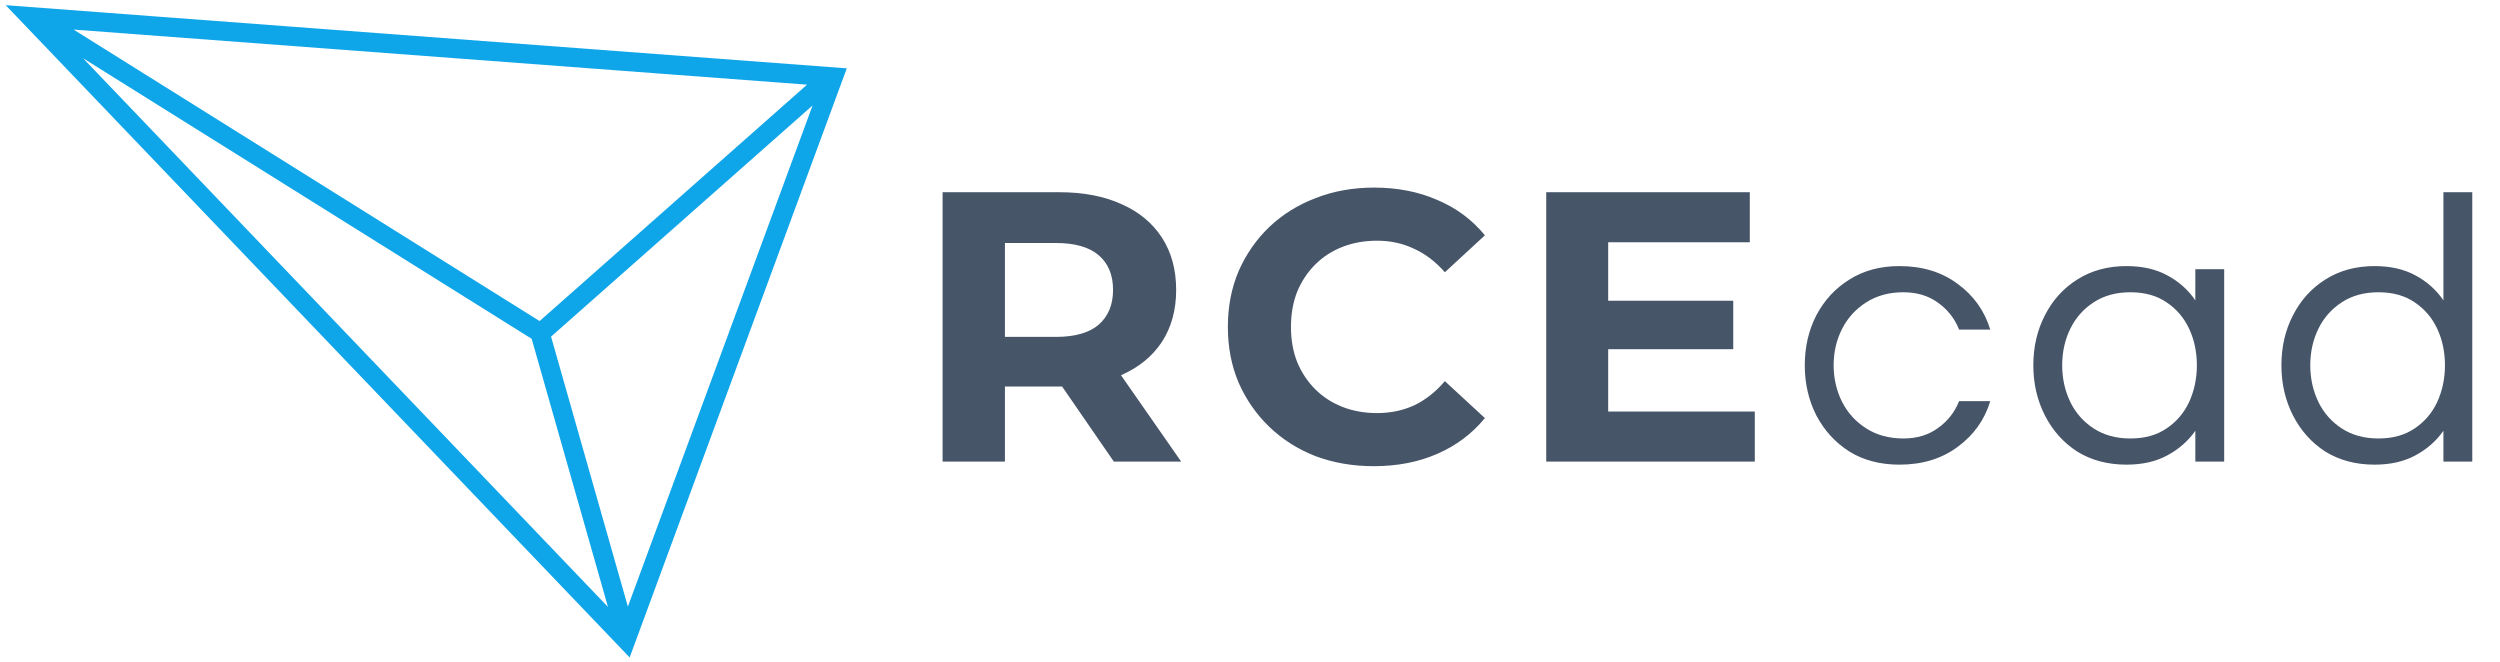 <svg width="419" height="111" viewBox="0 0 419 111" fill="none" xmlns="http://www.w3.org/2000/svg">
<path d="M104.97 106.638L90.497 55.773M91.059 56.102L7.011 3.533M138.984 13.051L90.699 55.73M139.669 12.902L104.909 107.208L5.024 2.792L139.669 12.902Z" stroke="#0EA5E9" stroke-width="3.225"/>
<path d="M157.978 77.359V32.215H177.519C181.56 32.215 185.043 32.881 187.966 34.214C190.89 35.504 193.147 37.374 194.738 39.825C196.329 42.275 197.124 45.199 197.124 48.596C197.124 51.949 196.329 54.851 194.738 57.302C193.147 59.71 190.89 61.558 187.966 62.848C185.043 64.138 181.56 64.783 177.519 64.783H163.782L168.425 60.204V77.359H157.978ZM186.677 77.359L175.39 60.978H186.548L197.963 77.359H186.677ZM168.425 61.365L163.782 56.464H176.938C180.163 56.464 182.571 55.776 184.161 54.4C185.752 52.981 186.548 51.046 186.548 48.596C186.548 46.102 185.752 44.167 184.161 42.791C182.571 41.415 180.163 40.727 176.938 40.727H163.782L168.425 35.762V61.365ZM230.231 78.133C226.749 78.133 223.503 77.574 220.493 76.456C217.526 75.295 214.947 73.661 212.754 71.555C210.561 69.448 208.841 66.976 207.595 64.138C206.391 61.3 205.789 58.183 205.789 54.787C205.789 51.39 206.391 48.273 207.595 45.435C208.841 42.598 210.561 40.126 212.754 38.019C214.99 35.912 217.591 34.3 220.557 33.182C223.524 32.021 226.77 31.441 230.296 31.441C234.208 31.441 237.734 32.129 240.872 33.504C244.054 34.837 246.72 36.815 248.869 39.438L242.162 45.629C240.614 43.866 238.895 42.555 237.003 41.695C235.111 40.792 233.047 40.341 230.812 40.341C228.705 40.341 226.77 40.684 225.007 41.372C223.245 42.06 221.718 43.049 220.428 44.339C219.139 45.629 218.128 47.155 217.397 48.918C216.709 50.681 216.365 52.637 216.365 54.787C216.365 56.937 216.709 58.893 217.397 60.656C218.128 62.418 219.139 63.945 220.428 65.234C221.718 66.524 223.245 67.513 225.007 68.201C226.77 68.889 228.705 69.233 230.812 69.233C233.047 69.233 235.111 68.803 237.003 67.943C238.895 67.04 240.614 65.686 242.162 63.88L248.869 70.071C246.72 72.694 244.054 74.693 240.872 76.069C237.734 77.445 234.187 78.133 230.231 78.133ZM268.759 50.401H290.492V58.527H268.759V50.401ZM269.532 68.975H294.104V77.359H259.149V32.215H293.265V40.599H269.532V68.975ZM318.346 77.875C315.122 77.875 312.327 77.144 309.962 75.682C307.598 74.177 305.749 72.156 304.416 69.62C303.126 67.083 302.481 64.288 302.481 61.236C302.481 58.14 303.126 55.346 304.416 52.852C305.749 50.315 307.598 48.316 309.962 46.854C312.327 45.349 315.122 44.597 318.346 44.597C322.173 44.597 325.419 45.586 328.085 47.564C330.793 49.541 332.62 52.1 333.566 55.238H328.342C327.612 53.389 326.429 51.885 324.795 50.724C323.205 49.563 321.27 48.983 318.991 48.983C316.626 48.983 314.563 49.541 312.8 50.659C311.037 51.777 309.683 53.26 308.737 55.109C307.791 56.958 307.318 59 307.318 61.236C307.318 63.429 307.791 65.471 308.737 67.363C309.683 69.211 311.037 70.695 312.8 71.813C314.563 72.93 316.626 73.489 318.991 73.489C321.27 73.489 323.205 72.909 324.795 71.748C326.429 70.587 327.612 69.082 328.342 67.234H333.566C332.62 70.372 330.793 72.93 328.085 74.908C325.419 76.886 322.173 77.875 318.346 77.875ZM356.393 77.875C353.254 77.875 350.503 77.144 348.138 75.682C345.816 74.177 344.01 72.156 342.721 69.62C341.431 67.083 340.786 64.288 340.786 61.236C340.786 58.14 341.431 55.346 342.721 52.852C344.01 50.315 345.816 48.316 348.138 46.854C350.503 45.349 353.254 44.597 356.393 44.597C359.059 44.597 361.337 45.113 363.229 46.145C365.164 47.177 366.733 48.574 367.937 50.337V45.113H372.774V77.359H367.937V72.2C366.733 73.919 365.164 75.295 363.229 76.327C361.337 77.359 359.059 77.875 356.393 77.875ZM357.038 73.489C359.446 73.489 361.466 72.93 363.1 71.813C364.777 70.695 366.045 69.211 366.905 67.363C367.765 65.471 368.195 63.429 368.195 61.236C368.195 59 367.765 56.958 366.905 55.109C366.045 53.26 364.777 51.777 363.1 50.659C361.466 49.541 359.446 48.983 357.038 48.983C354.673 48.983 352.631 49.541 350.911 50.659C349.191 51.777 347.88 53.26 346.977 55.109C346.074 56.958 345.623 59 345.623 61.236C345.623 63.429 346.074 65.471 346.977 67.363C347.88 69.211 349.191 70.695 350.911 71.813C352.631 72.93 354.673 73.489 357.038 73.489ZM397.973 77.875C394.834 77.875 392.082 77.144 389.718 75.682C387.396 74.177 385.59 72.156 384.3 69.62C383.01 67.083 382.365 64.288 382.365 61.236C382.365 58.14 383.01 55.346 384.3 52.852C385.59 50.315 387.396 48.316 389.718 46.854C392.082 45.349 394.834 44.597 397.973 44.597C400.638 44.597 402.917 45.113 404.809 46.145C406.743 47.177 408.313 48.574 409.517 50.337V32.215H414.353V77.359H409.517V72.2C408.313 73.919 406.743 75.295 404.809 76.327C402.917 77.359 400.638 77.875 397.973 77.875ZM398.617 73.489C401.025 73.489 403.046 72.93 404.68 71.813C406.356 70.695 407.625 69.211 408.485 67.363C409.345 65.471 409.775 63.429 409.775 61.236C409.775 59 409.345 56.958 408.485 55.109C407.625 53.26 406.356 51.777 404.68 50.659C403.046 49.541 401.025 48.983 398.617 48.983C396.253 48.983 394.211 49.541 392.491 50.659C390.771 51.777 389.46 53.26 388.557 55.109C387.654 56.958 387.202 59 387.202 61.236C387.202 63.429 387.654 65.471 388.557 67.363C389.46 69.211 390.771 70.695 392.491 71.813C394.211 72.93 396.253 73.489 398.617 73.489Z" fill="#475569"/>
</svg>
